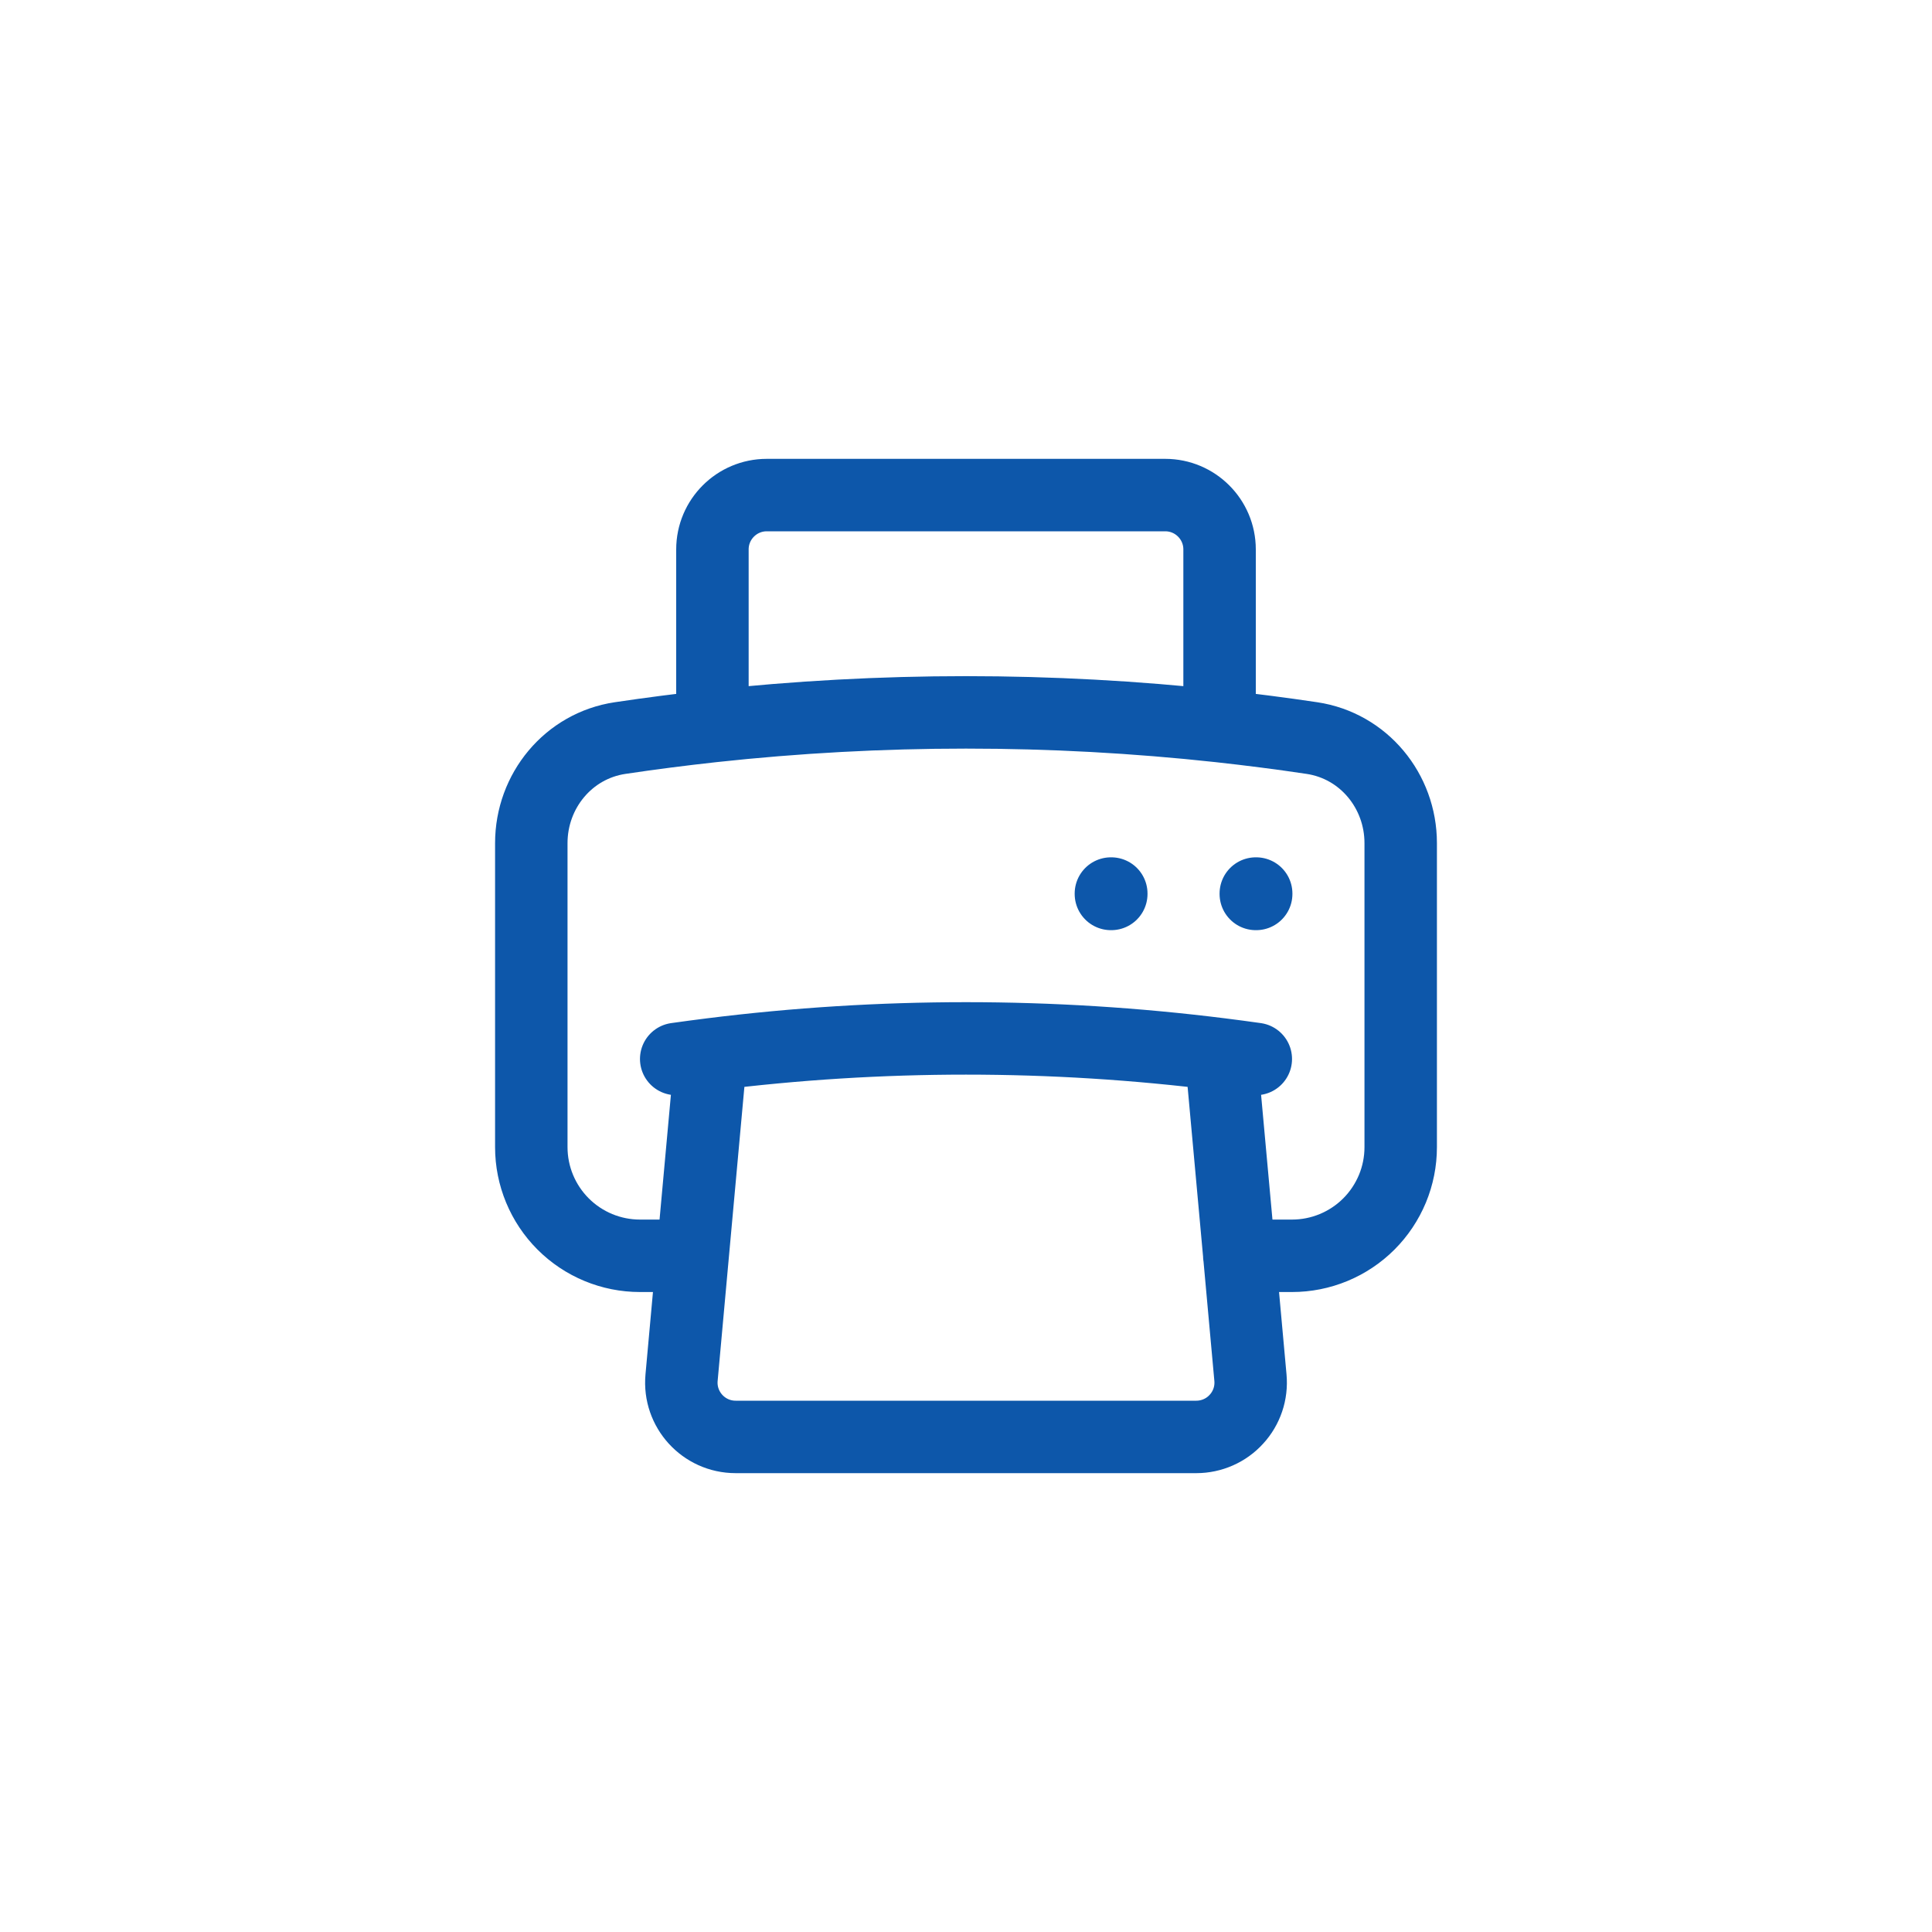 <svg width="40" height="40" viewBox="0 0 40 40" fill="none" xmlns="http://www.w3.org/2000/svg">
<path d="M14.72 21.829C14.48 21.859 14.24 21.891 14 21.925M14.72 21.829C18.226 21.389 21.774 21.389 25.28 21.829M14.72 21.829L14.34 26M25.28 21.829C25.52 21.859 25.76 21.891 26 21.925M25.28 21.829L25.66 26L25.889 28.523C25.903 28.679 25.885 28.836 25.835 28.984C25.785 29.132 25.705 29.268 25.599 29.383C25.494 29.499 25.366 29.591 25.223 29.654C25.08 29.717 24.925 29.75 24.769 29.75H15.231C14.569 29.75 14.051 29.182 14.111 28.523L14.34 26M14.34 26H13.25C12.653 26 12.081 25.763 11.659 25.341C11.237 24.919 11 24.347 11 23.75V17.456C11 16.375 11.768 15.441 12.837 15.281C13.473 15.186 14.111 15.104 14.75 15.034M25.658 26H26.749C27.045 26 27.337 25.942 27.61 25.829C27.883 25.716 28.132 25.55 28.341 25.341C28.55 25.132 28.715 24.884 28.829 24.611C28.942 24.338 29 24.046 29 23.75V17.456C29 16.375 28.232 15.441 27.163 15.281C26.527 15.186 25.889 15.104 25.25 15.034M25.25 15.034C21.76 14.654 18.24 14.654 14.75 15.034M25.25 15.034V11.375C25.25 10.754 24.746 10.25 24.125 10.25H15.875C15.254 10.25 14.75 10.754 14.75 11.375V15.034M26 18.5H26.008V18.508H26V18.5ZM23 18.5H23.008V18.508H23V18.5Z" stroke="#0D57AA" stroke-width="1.5" stroke-linecap="round" stroke-linejoin="round"/>
</svg>

